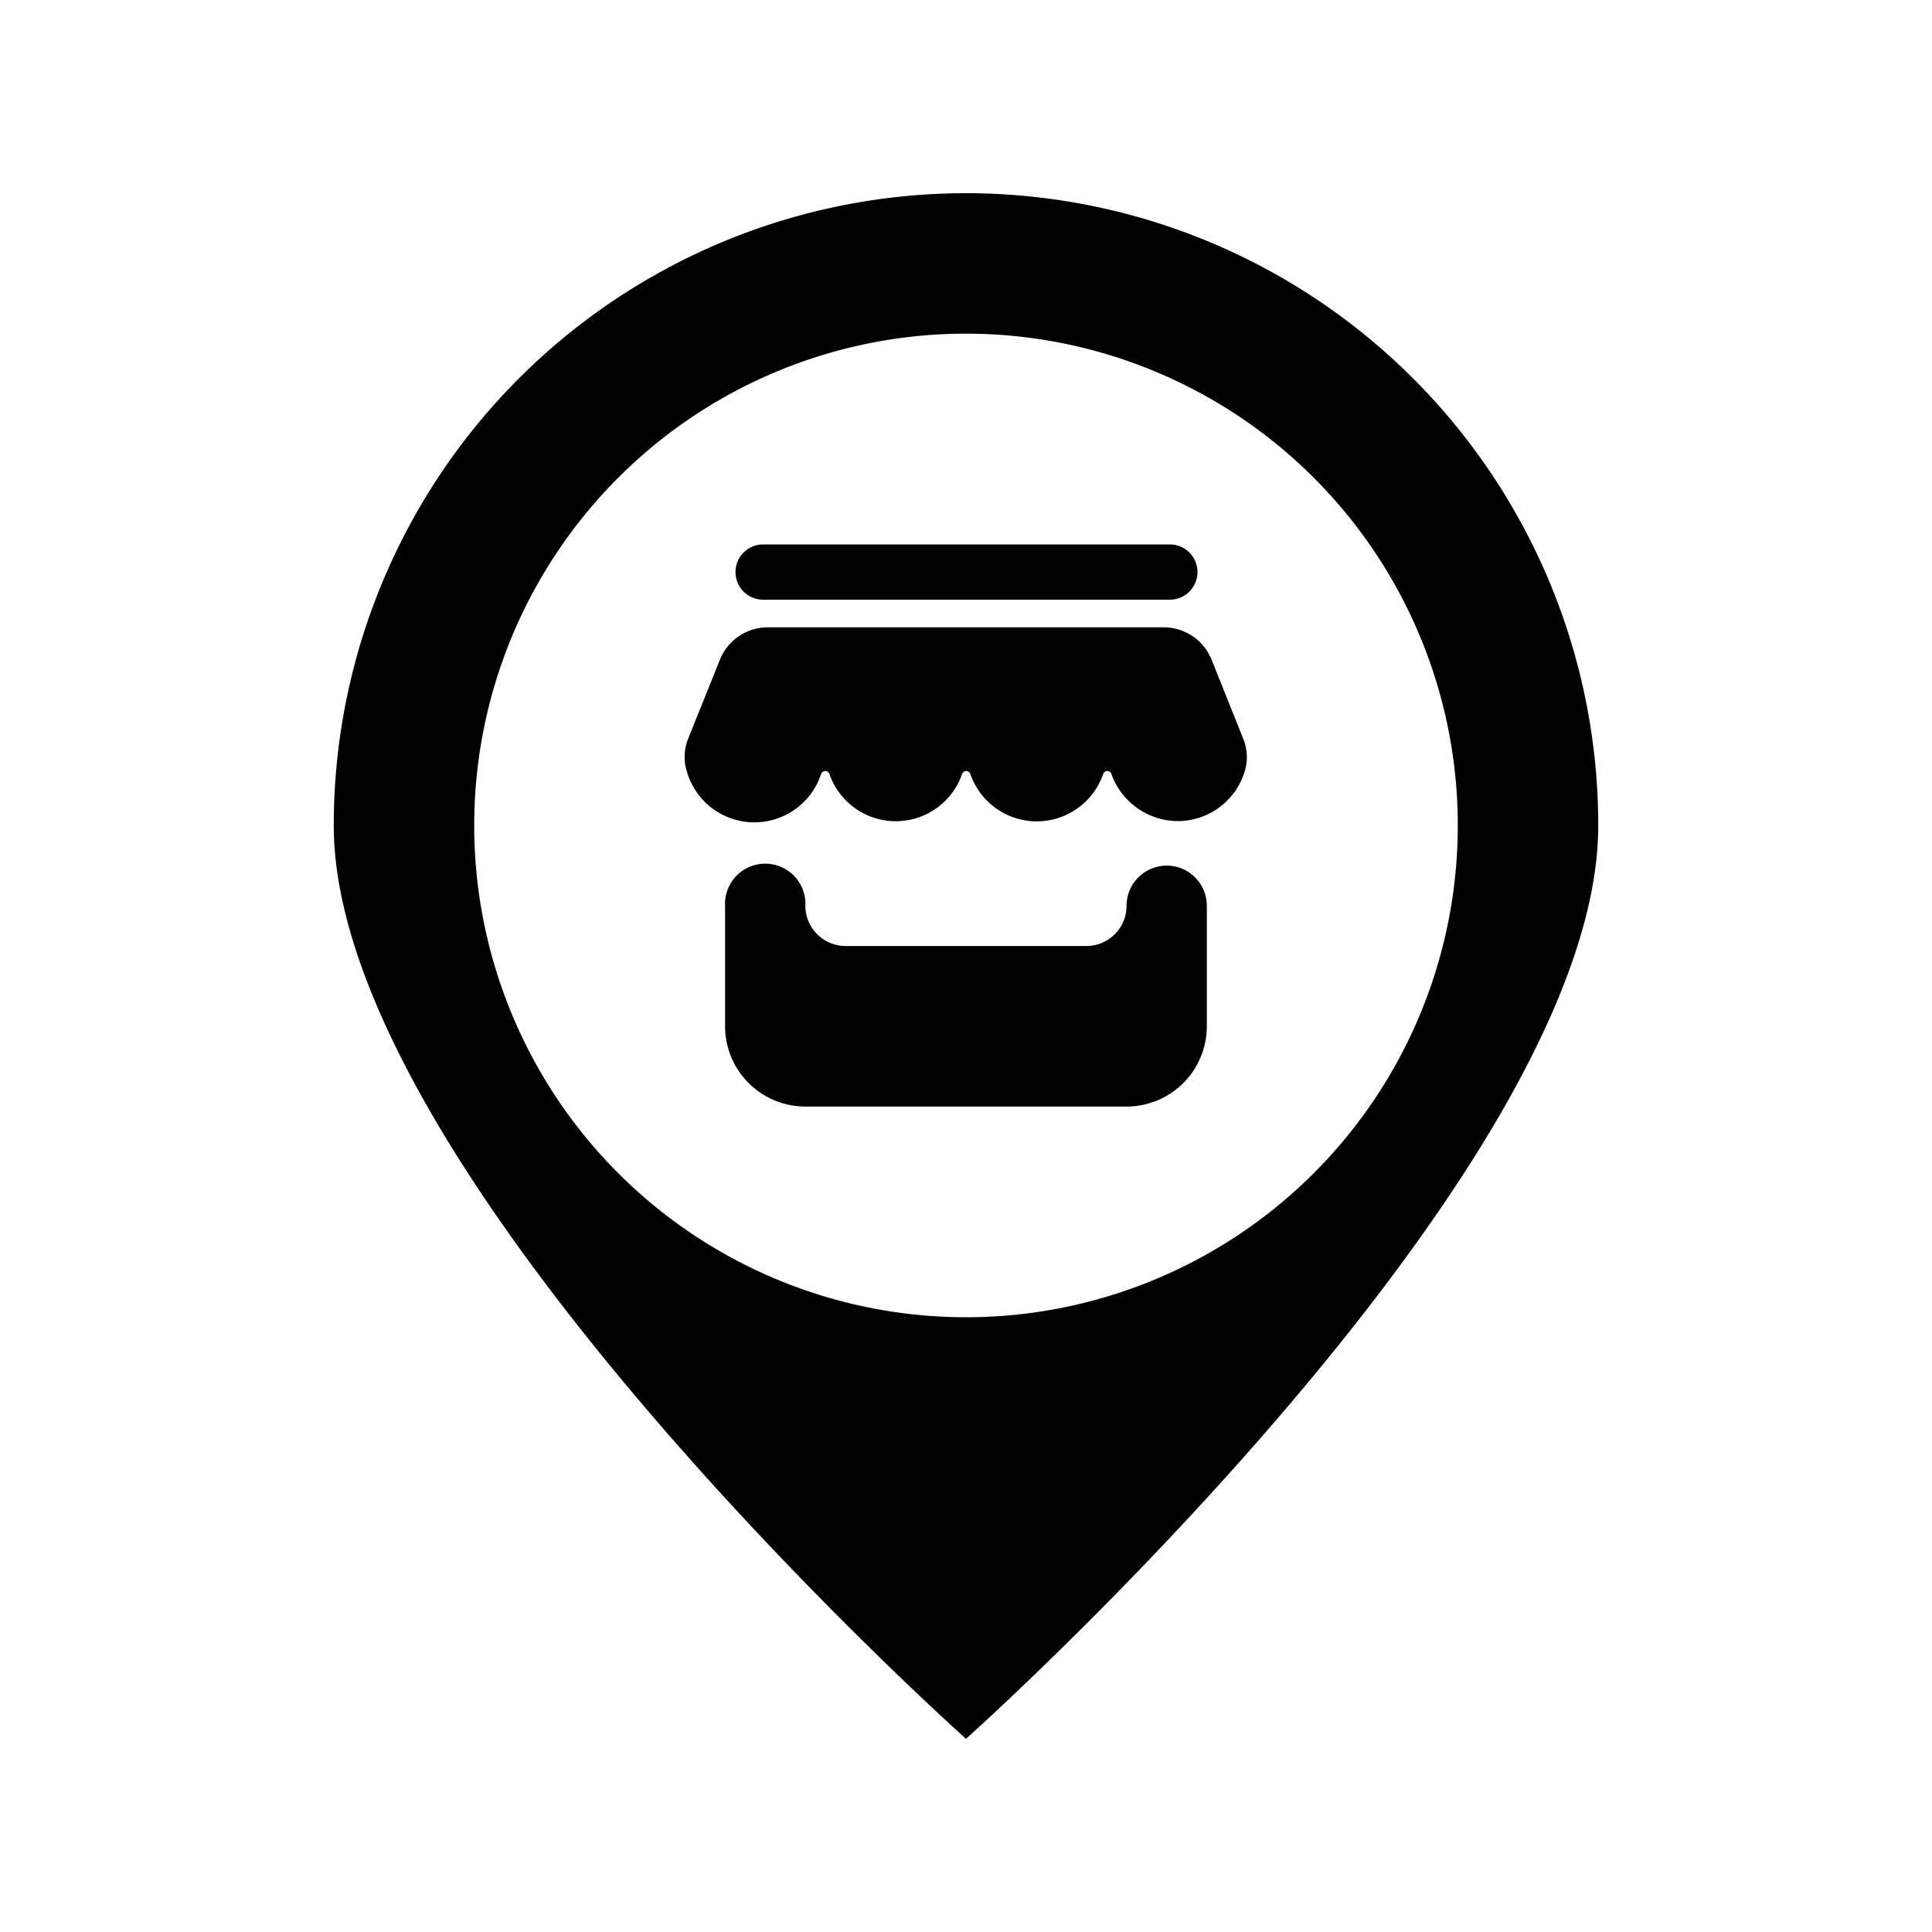 <svg id="edad2552-7719-4633-94fd-0bd0a79d406a" data-name="图层 1" xmlns="http://www.w3.org/2000/svg" viewBox="0 0 200 200"><defs><style>.ef80104f-4ea1-48db-9962-9e13ad95031e{}</style></defs><g id="b8cb94c8-ef45-4bb3-be02-9742e163e741" data-name="组 228"><path id="b74161a8-3f76-4998-916e-a87824a1c0f2" data-name="路径 138" class="ef80104f-4ea1-48db-9962-9e13ad95031e" d="M100,20A65.45,65.45,0,0,0,34.55,85.45C34.55,121.61,100,180,100,180s65.45-58.39,65.45-94.55A65.45,65.45,0,0,0,100,20Zm0,116.36a50.91,50.91,0,1,1,50.91-50.91A50.91,50.91,0,0,1,100,136.36Z"/><path id="b70168e0-4bc5-4410-9212-4a2a9324d4cd" data-name="路径 139" class="ef80104f-4ea1-48db-9962-9e13ad95031e" d="M79,62.08h42.1a2.86,2.86,0,1,0,0-5.72H79a2.86,2.86,0,0,0,0,5.72Z"/><path id="a24ab091-2cd0-40c9-9b34-8bf66b66512f" data-name="路径 140" class="ef80104f-4ea1-48db-9962-9e13ad95031e" d="M125.42,68.28a5.35,5.35,0,0,0-5-3.34H79.53a5.35,5.35,0,0,0-5,3.34l-3.3,8.21a5,5,0,0,0-.17,3.22A7.27,7.27,0,0,0,85,80.12a.46.46,0,0,1,.58-.28.48.48,0,0,1,.28.28,7.27,7.27,0,0,0,13.74,0,.45.45,0,0,1,.58-.28.47.47,0,0,1,.27.28,7.27,7.27,0,0,0,13.75,0,.45.45,0,0,1,.56-.29.46.46,0,0,1,.29.29A7.35,7.35,0,0,0,121.89,85a7.26,7.26,0,0,0,7-5.27,5,5,0,0,0-.18-3.22Z"/><path id="bb758712-b0a3-41a9-bbe4-b3241b2d8b95" data-name="路径 141" class="ef80104f-4ea1-48db-9962-9e13ad95031e" d="M120.78,89.61a4.16,4.16,0,0,0-4.16,4.16,4.16,4.16,0,0,1-4.15,4.16H87.53a4.17,4.17,0,0,1-4.16-4.16,4.16,4.16,0,1,0-8.31,0v12.46a8.32,8.32,0,0,0,8.31,8.32h33.25a8.31,8.31,0,0,0,8.31-8.3V93.77A4.15,4.15,0,0,0,120.78,89.61Z"/></g></svg>